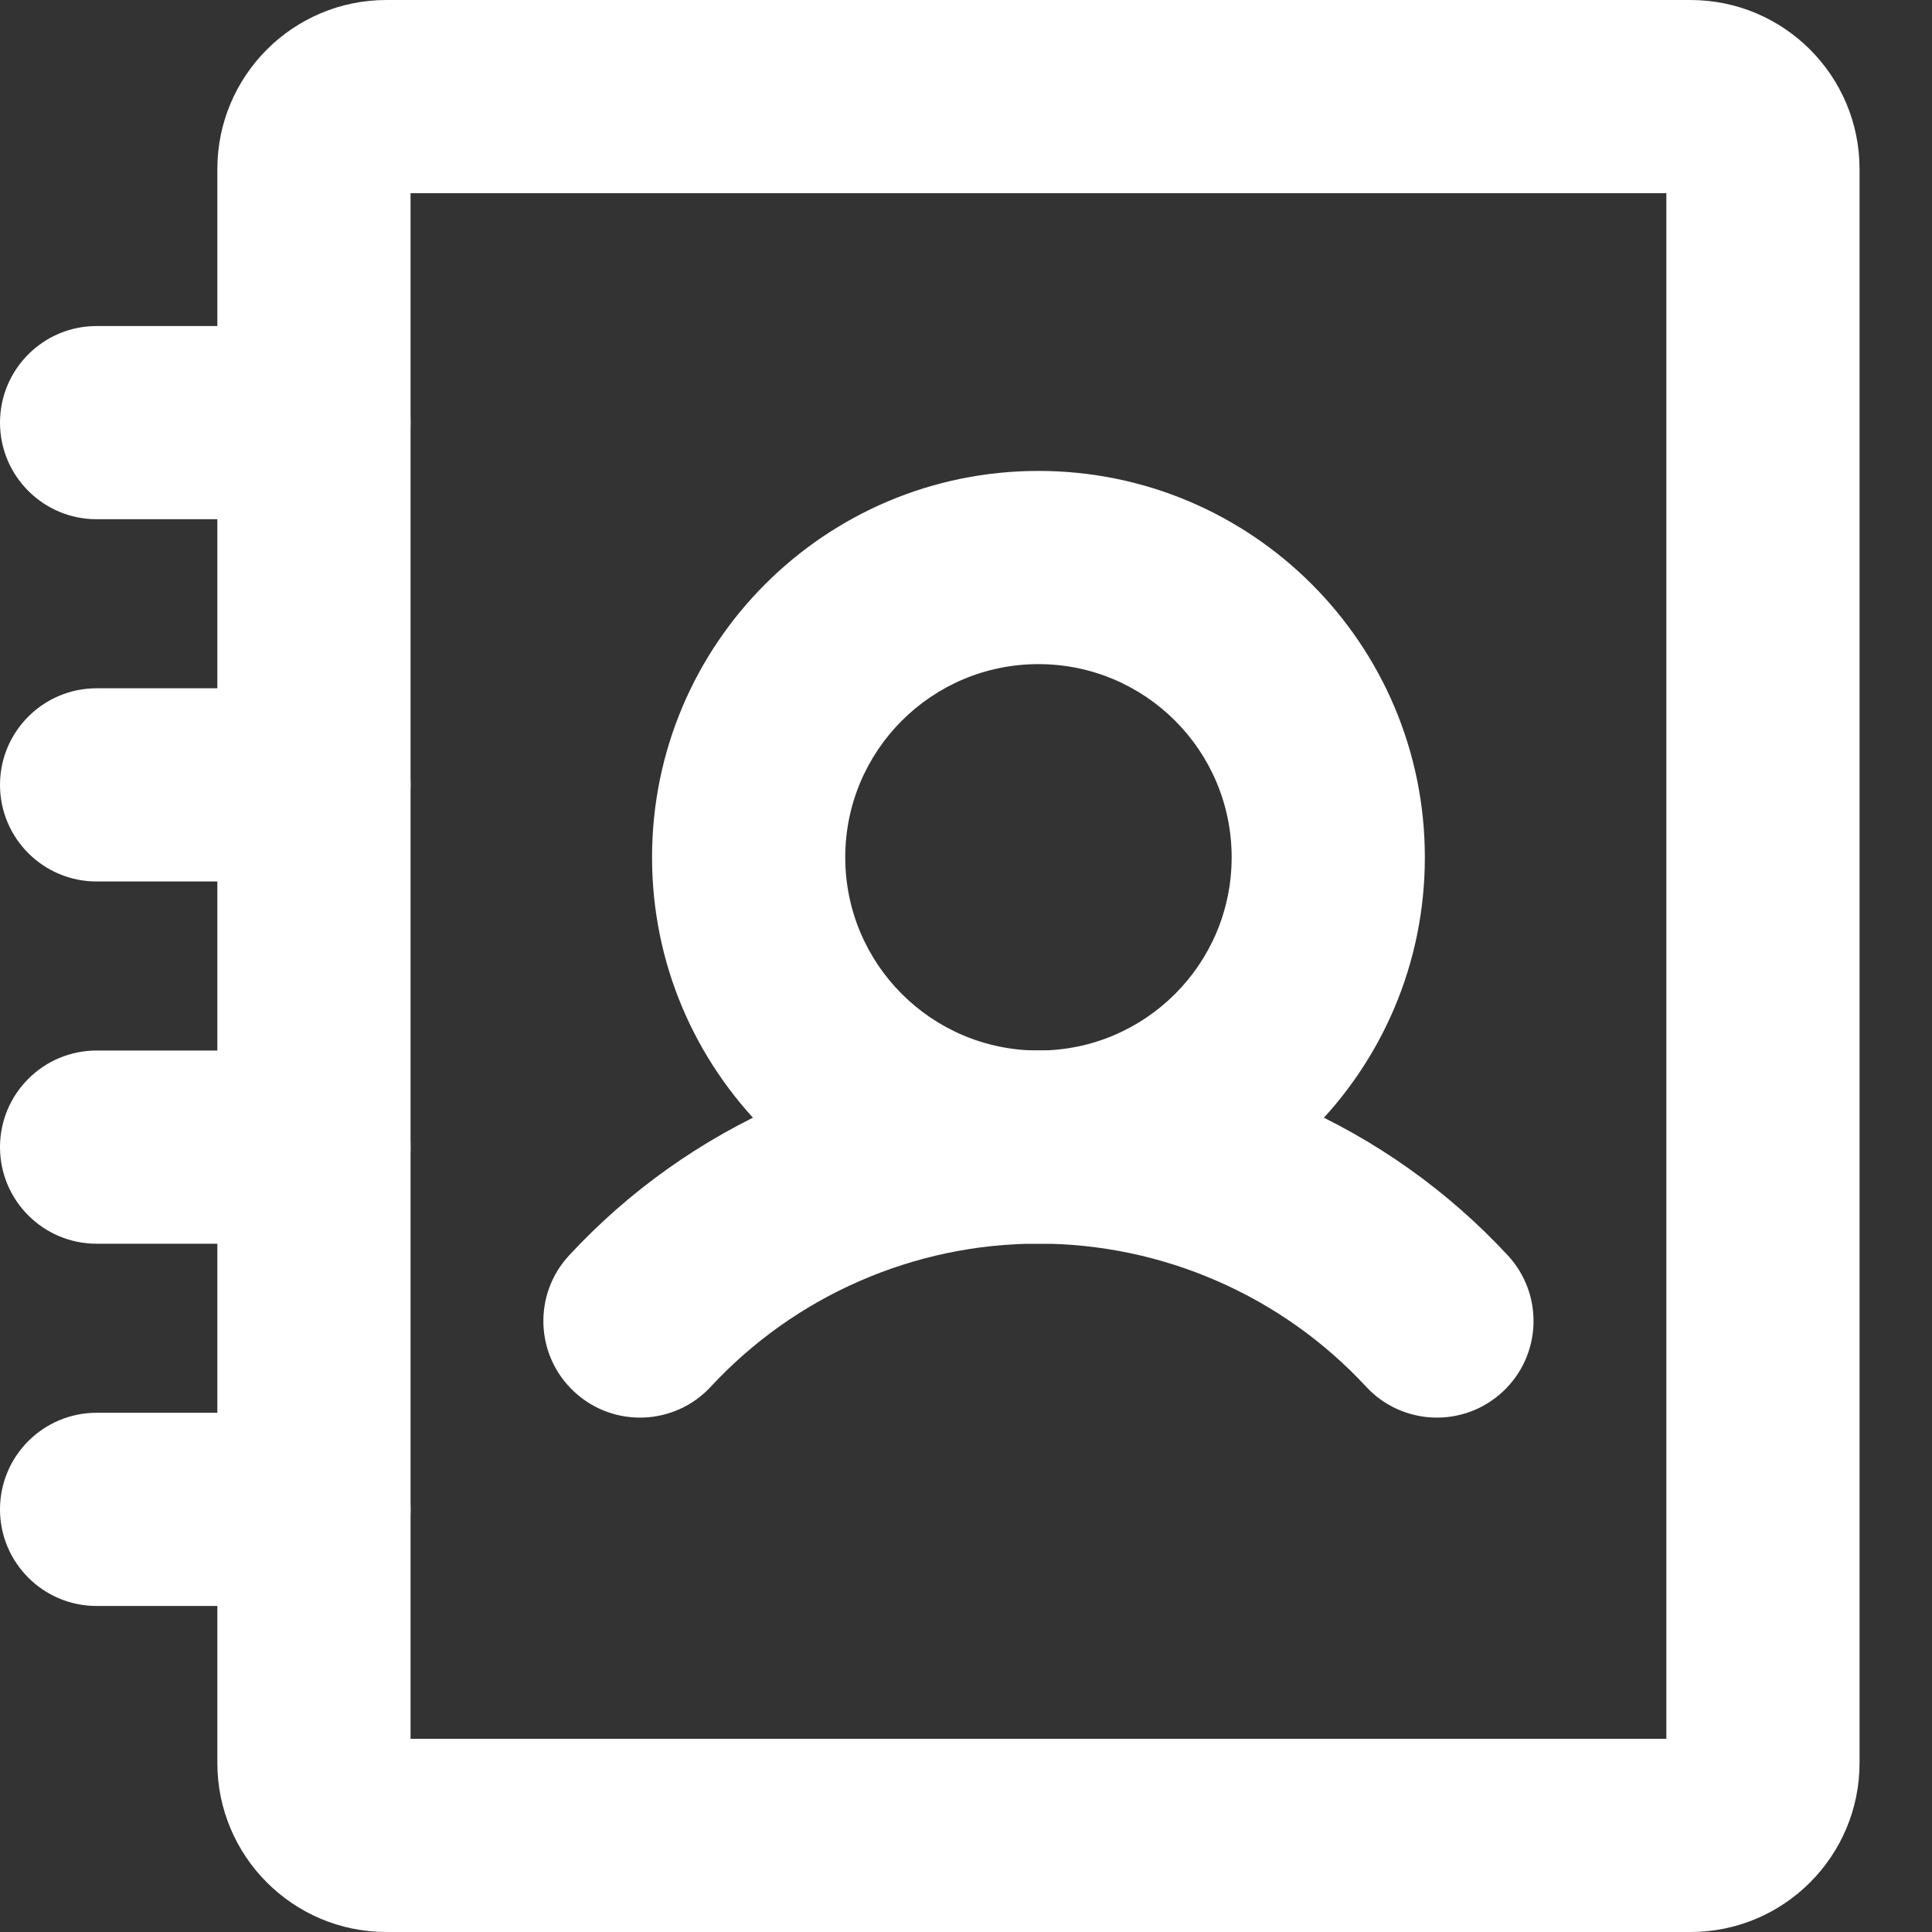 <svg width="20" height="20" viewBox="0 0 20 20" fill="none" xmlns="http://www.w3.org/2000/svg">
<rect x="0" y="0" width="20" height="20" fill="#333333" stroke="none"/>
<path fill-rule="evenodd" clip-rule="evenodd" d="M10.75 6.875C9.645 6.875 8.75 7.77 8.75 8.875C8.75 9.98 9.645 10.875 10.75 10.875C11.855 10.875 12.75 9.98 12.75 8.875C12.75 7.77 11.855 6.875 10.75 6.875ZM6.75 8.875C6.75 6.666 8.541 4.875 10.75 4.875C12.959 4.875 14.75 6.666 14.75 8.875C14.75 11.084 12.959 12.875 10.75 12.875C8.541 12.875 6.75 11.084 6.75 8.875Z" fill="white"/>
<path fill-rule="evenodd" clip-rule="evenodd" d="M0 8.125C0 7.573 0.448 7.125 1 7.125H3.25C3.802 7.125 4.25 7.573 4.25 8.125C4.25 8.677 3.802 9.125 3.25 9.125H1C0.448 9.125 0 8.677 0 8.125Z" fill="white"/>
<path fill-rule="evenodd" clip-rule="evenodd" d="M0 4.375C0 3.823 0.448 3.375 1 3.375H3.25C3.802 3.375 4.25 3.823 4.25 4.375C4.25 4.927 3.802 5.375 3.25 5.375H1C0.448 5.375 0 4.927 0 4.375Z" fill="white"/>
<path fill-rule="evenodd" clip-rule="evenodd" d="M0 11.875C0 11.323 0.448 10.875 1 10.875H3.25C3.802 10.875 4.25 11.323 4.25 11.875C4.25 12.427 3.802 12.875 3.25 12.875H1C0.448 12.875 0 12.427 0 11.875Z" fill="white"/>
<path fill-rule="evenodd" clip-rule="evenodd" d="M0 15.625C0 15.073 0.448 14.625 1 14.625H3.25C3.802 14.625 4.25 15.073 4.25 15.625C4.25 16.177 3.802 16.625 3.25 16.625H1C0.448 16.625 0 16.177 0 15.625Z" fill="white"/>
<path fill-rule="evenodd" clip-rule="evenodd" d="M17.25 2L4.25 2L4.25 18H17.25V2ZM17.5 0C18.466 0 19.25 0.784 19.25 1.75V18.25C19.25 19.216 18.466 20 17.5 20H4C3.034 20 2.25 19.216 2.25 18.25V1.75C2.25 0.784 3.034 0 4 0L17.5 0Z" fill="white"/>
<path fill-rule="evenodd" clip-rule="evenodd" d="M10.75 12.874C10.113 12.874 9.483 13.006 8.9 13.261C8.316 13.515 7.791 13.888 7.358 14.355C6.983 14.76 6.35 14.784 5.945 14.408C5.54 14.033 5.516 13.4 5.892 12.995C6.512 12.326 7.263 11.793 8.099 11.428C8.935 11.063 9.838 10.874 10.75 10.874C11.662 10.874 12.565 11.063 13.4 11.428C14.236 11.793 14.988 12.326 15.608 12.995C15.984 13.4 15.96 14.033 15.555 14.408C15.15 14.784 14.517 14.76 14.142 14.355C13.709 13.888 13.184 13.515 12.6 13.261C12.017 13.006 11.387 12.874 10.75 12.874Z" fill="white"/>
</svg>
